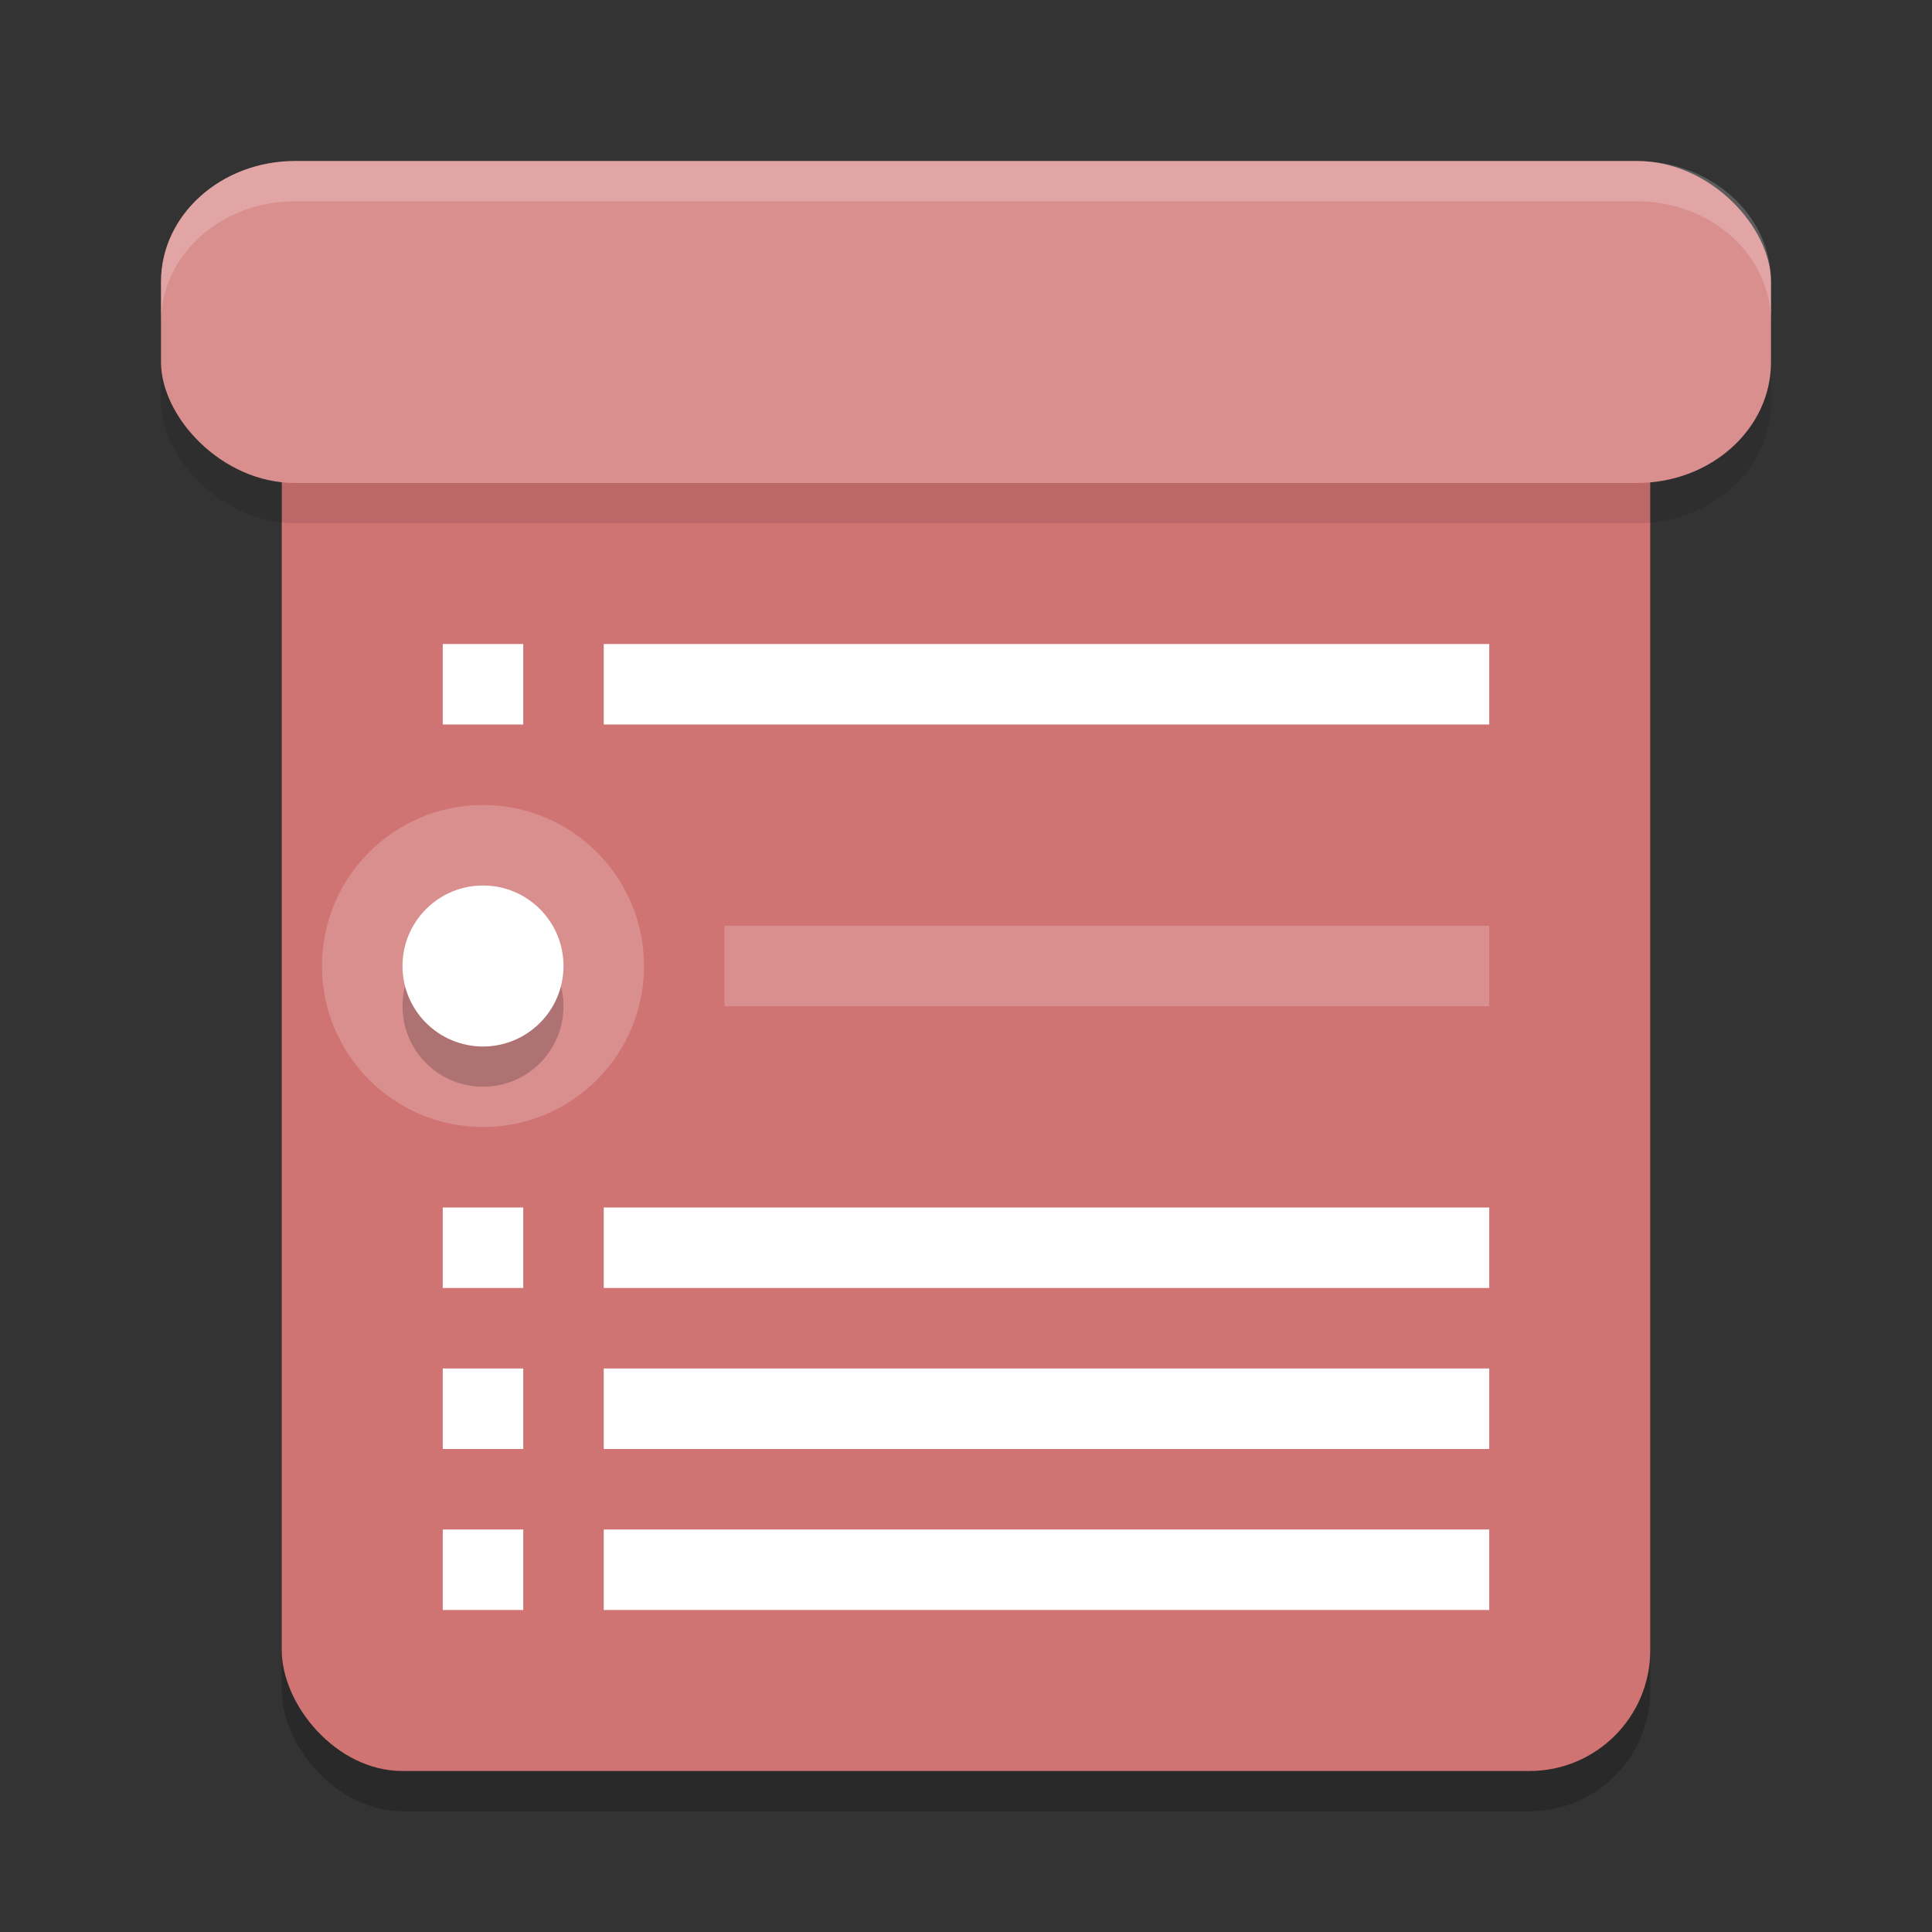 <?xml version="1.0" encoding="UTF-8" standalone="no"?>
<svg
   xmlns:dc="http://purl.org/dc/elements/1.1/"
   xmlns:cc="http://creativecommons.org/ns#"
   xmlns:rdf="http://www.w3.org/1999/02/22-rdf-syntax-ns#"
   xmlns:svg="http://www.w3.org/2000/svg"
   xmlns="http://www.w3.org/2000/svg"
   xmlns:sodipodi="http://sodipodi.sourceforge.net/DTD/sodipodi-0.dtd"
   xmlns:inkscape="http://www.inkscape.org/namespaces/inkscape"
   width="48"
   height="48"
   version="1.1"
   id="svg36"
   sodipodi:docname="agenda.svg"
   inkscape:version="0.92.5 (2060ec1f9f, 2020-04-08)">
  <rect width="100%" height="100%" fill="#333333" stroke="none"/>
  <defs
     id="defs40" />
  <sodipodi:namedview
     pagecolor="#ffffff"
     bordercolor="#d98c8c"
     borderopacity="1"
     objecttolerance="10"
     gridtolerance="10"
     guidetolerance="10"
     inkscape:pageopacity="0"
     inkscape:pageshadow="2"
     inkscape:window-width="783"
     inkscape:window-height="480"
     id="namedview38"
     showgrid="false"
     inkscape:zoom="19.666667"
     inkscape:cx="13.811006"
     inkscape:cy="22.051908"
     inkscape:window-x="0"
     inkscape:window-y="28"
     inkscape:window-maximized="0"
     inkscape:current-layer="svg36" />
  <rect
     style="opacity:0.2"
     width="34"
     height="36"
     x="7"
     y="9"
     rx="3"
     ry="3"
     id="rect2" />
  <rect
     style="fill:#d07373;fill-opacity:1"
     width="34"
     height="36"
     x="7"
     y="8"
     rx="3"
     ry="3"
     id="rect4" />
  <rect
     style="opacity:0.1"
     width="40"
     height="8"
     x="4"
     y="5"
     rx="3.333"
     ry="3"
     id="rect6" />
  <rect
     style="fill:#da8f8f;fill-opacity:1"
     width="40"
     height="8"
     x="4"
     y="4"
     rx="3.333"
     ry="3"
     id="rect8" />
  <circle
     style="fill:#da8f8f;fill-opacity:1"
     cx="12"
     cy="24"
     r="4"
     id="circle10" />
  <rect
     style="fill:#da8f8f;fill-opacity:1"
     width="19"
     height="2"
     x="18"
     y="23"
     id="rect12" />
  <rect
     style="opacity:1;fill:#ffffff;fill-opacity:1"
     width="22"
     height="2"
     x="15"
     y="16"
     id="rect14" />
  <path
     style="opacity:0.2;fill:#ffffff"
     d="M 7.334 4 C 5.487 4 4 5.338 4 7 L 4 8 C 4 6.338 5.487 5 7.334 5 L 40.666 5 C 42.513 5 44 6.338 44 8 L 44 7 C 44 5.338 42.513 4 40.666 4 L 7.334 4 z"
     id="path16" />
  <circle
     style="opacity:0.2"
     cx="12"
     cy="25"
     r="2"
     id="circle18" />
  <circle
     style="fill:#ffffff"
     cx="12"
     cy="24"
     r="2"
     id="circle20" />
  <rect
     style="opacity:1;fill:#ffffff;fill-opacity:1"
     width="2"
     height="2"
     x="11"
     y="16"
     id="rect22" />
  <rect
     style="opacity:1;fill:#ffffff;fill-opacity:1"
     width="22"
     height="2"
     x="15"
     y="30"
     id="rect24" />
  <rect
     style="opacity:1;fill:#ffffff;fill-opacity:1"
     width="2"
     height="2"
     x="11"
     y="30"
     id="rect26" />
  <rect
     style="opacity:1;fill:#ffffff;fill-opacity:1"
     width="22"
     height="2"
     x="15"
     y="34"
     id="rect28" />
  <rect
     style="opacity:1;fill:#ffffff;fill-opacity:1"
     width="2"
     height="2"
     x="11"
     y="34"
     id="rect30" />
  <rect
     style="opacity:1;fill:#ffffff;fill-opacity:1"
     width="22"
     height="2"
     x="15"
     y="38"
     id="rect32" />
  <rect
     style="opacity:1;fill:#ffffff;fill-opacity:1"
     width="2"
     height="2"
     x="11"
     y="38"
     id="rect34" />
</svg>
